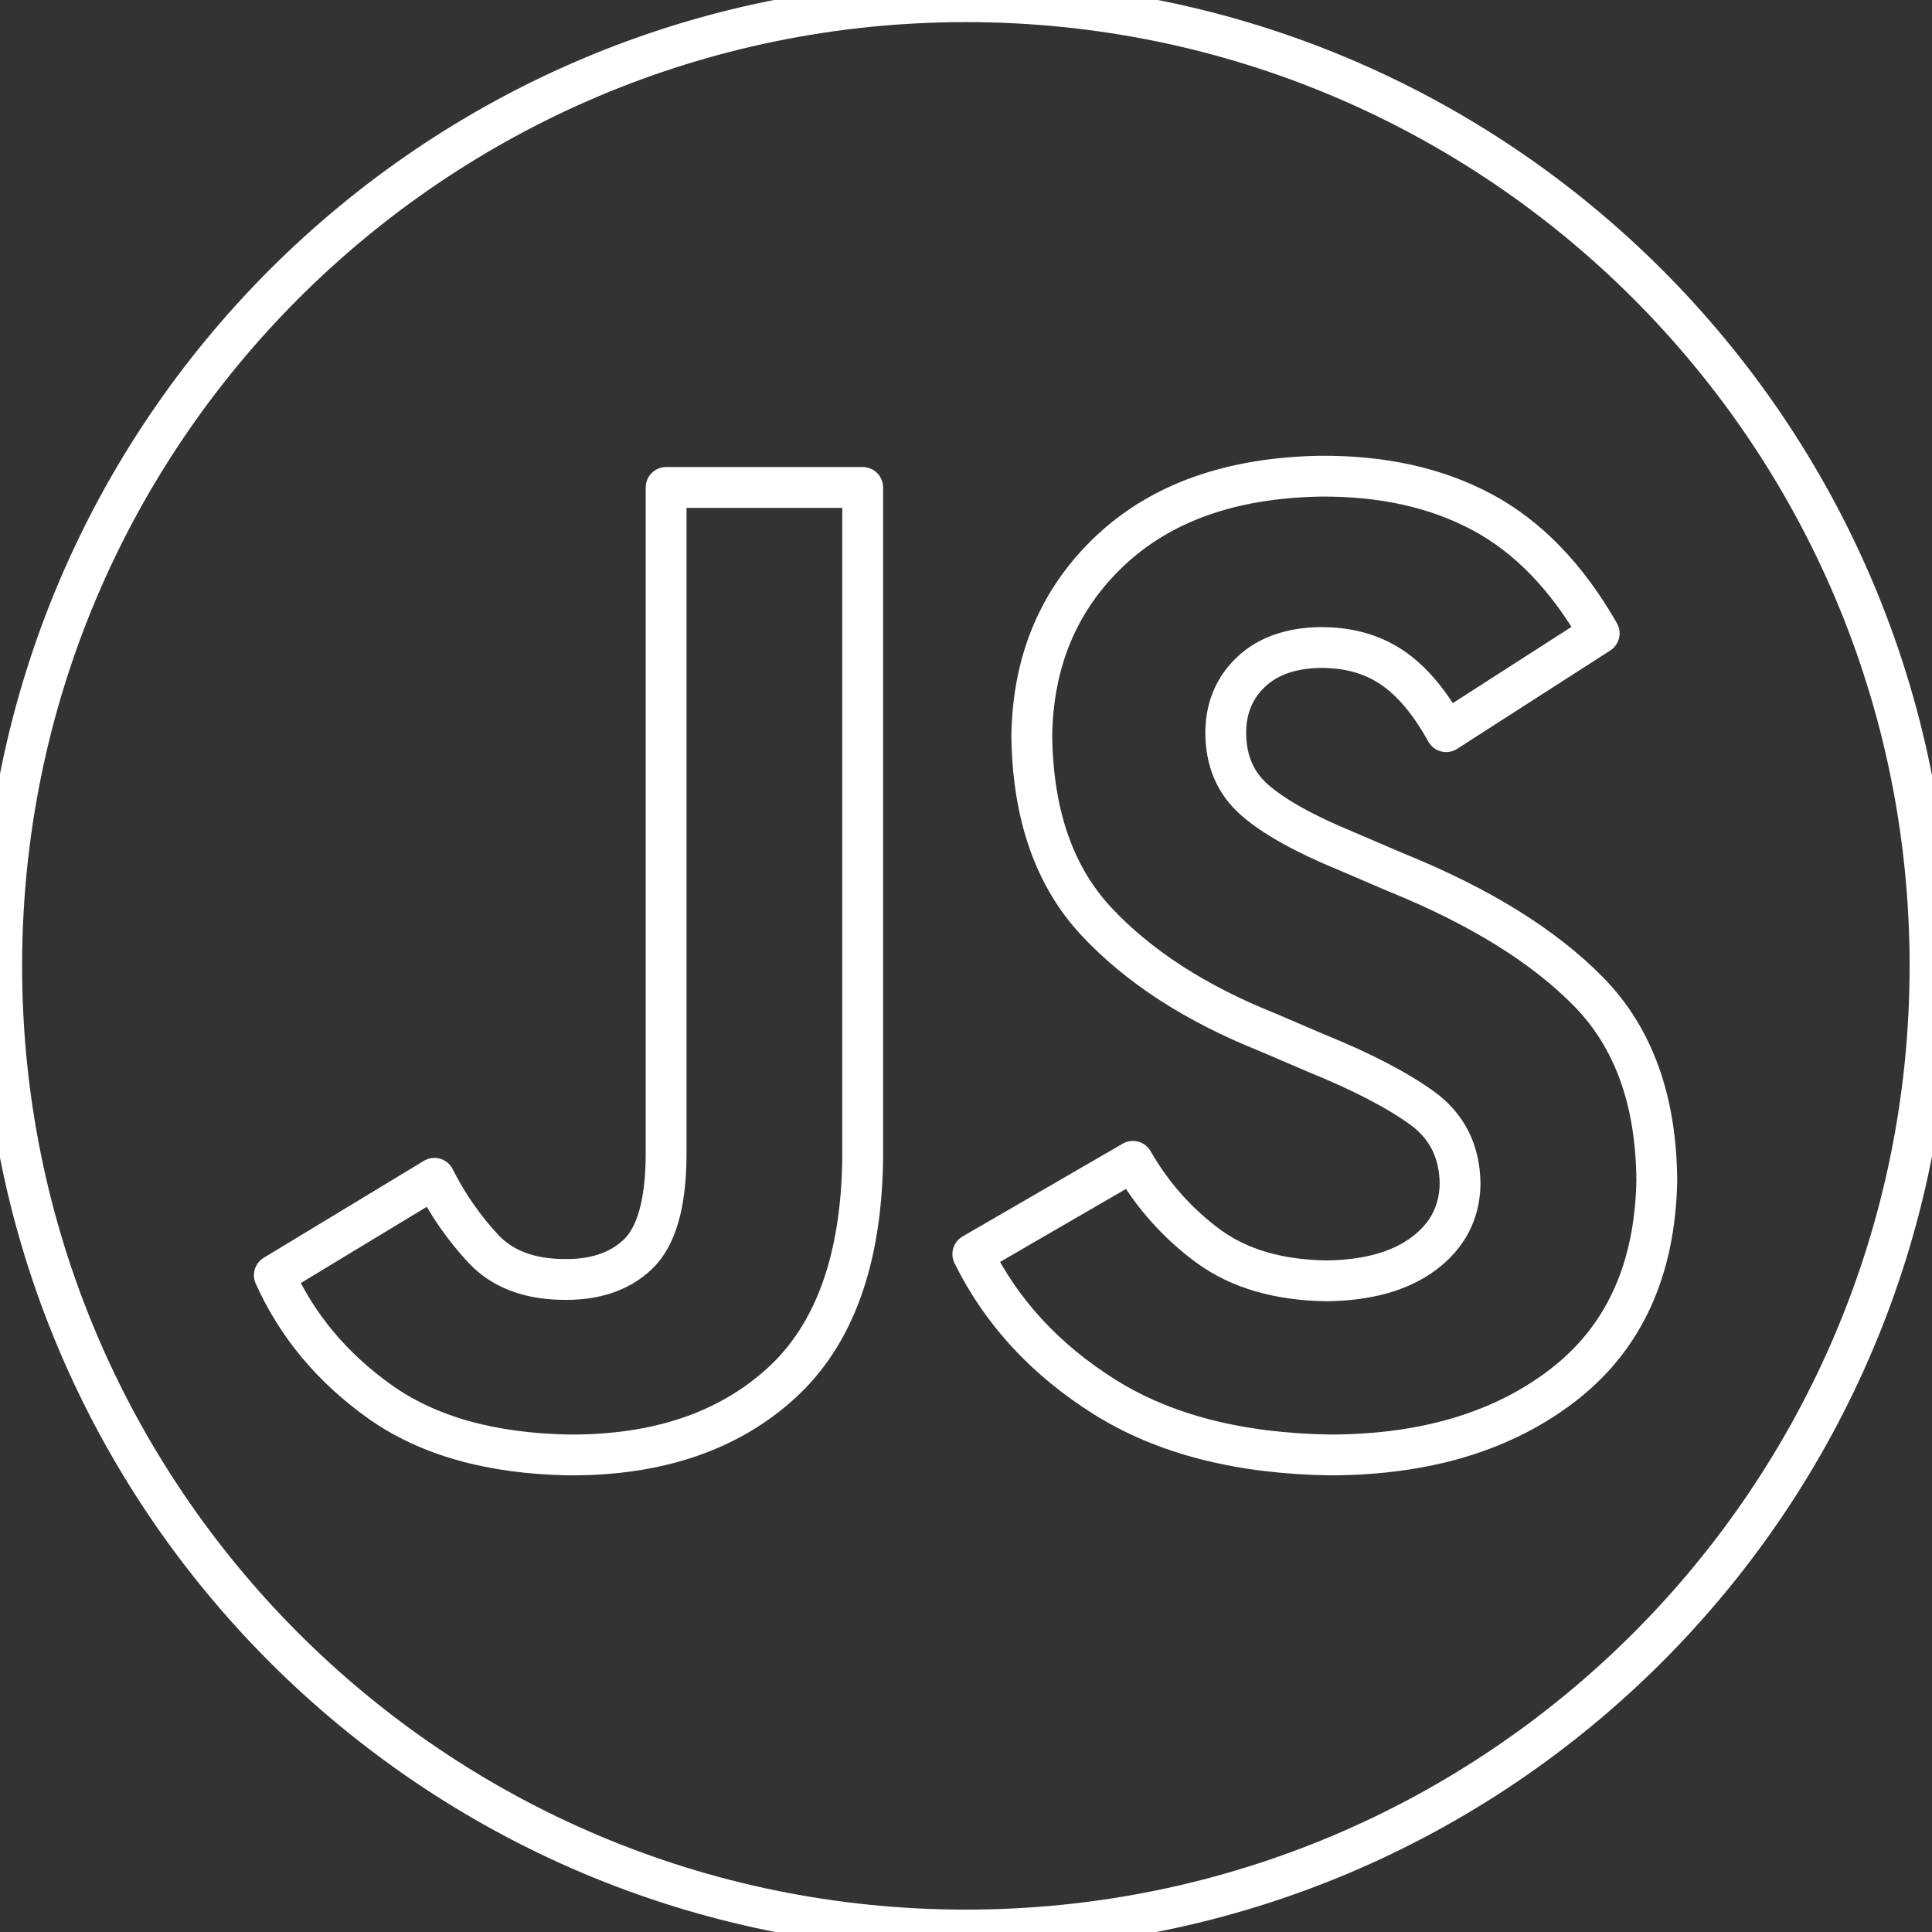 <svg viewBox="0 0 568 568" fill="none" xmlns="http://www.w3.org/2000/svg">
    <rect x="0" y="0" width="568" height="568" fill="#333333" stroke="none"/>
    <path d="M391.32 427.75C419.32 427.65 442.143 420.733 459.79 407C477.437 393.267 486.537 373.35 487.09 347.25C486.963 323.65 480.297 305.107 467.09 291.62C453.883 278.133 434.947 266.4 410.28 256.42L395.83 250.23C383.51 245.163 374.51 240.14 368.83 235.16C363.15 230.18 360.327 223.513 360.36 215.16C360.46 207.993 362.957 202.11 367.85 197.51C372.743 192.91 379.46 190.53 388 190.37C396.16 190.29 403.18 192.2 409.06 196.1C414.94 200 420.307 206.333 425.16 215.1L470.16 186.2C460.72 169.68 449.25 157.807 435.75 150.58C422.25 143.353 406.333 139.827 388 140C361.9 140.48 341.347 147.793 326.34 161.94C311.333 176.087 303.667 194.233 303.34 216.38C303.633 239.493 309.967 257.673 322.34 270.92C334.713 284.167 351.487 295.023 372.66 303.49L387.11 309.68C400.443 315.1 410.777 320.467 418.11 325.78C425.443 331.093 429.16 338.523 429.26 348.07C429.12 356.483 425.577 363.297 418.63 368.51C411.683 373.723 402.153 376.407 390.04 376.56C375.973 376.36 364.463 373.027 355.51 366.56C346.334 359.867 338.686 351.302 333.07 341.43L286 368.71C294.44 385.803 307.393 399.823 324.86 410.77C342.327 421.717 364.48 427.377 391.32 427.75Z" stroke="white" stroke-width="12" stroke-linecap="round" stroke-linejoin="round"/>
    <path d="M283.96 567.42C440.511 567.42 567.42 440.511 567.42 283.96C567.42 127.409 440.511 0.5 283.96 0.5C127.409 0.5 0.5 127.409 0.5 283.96C0.5 440.511 127.409 567.42 283.96 567.42Z" stroke="white" stroke-width="12" stroke-linecap="round" stroke-linejoin="round"/>
    <path d="M167.35 427.75C193.35 427.863 214.13 420.827 229.69 406.64C245.25 392.453 253.23 370.453 253.63 340.64V143.31H195.83V339.82C195.73 353.973 192.943 363.64 187.47 368.82C181.997 374 174.463 376.44 164.87 376.14C155.217 375.913 147.683 372.973 142.27 367.32C136.442 361.087 131.542 354.049 127.72 346.42L80.65 374.91C87.317 389.75 97.69 402.167 111.77 412.16C125.85 422.153 144.377 427.35 167.35 427.75Z" stroke="white" stroke-width="12" stroke-linecap="round" stroke-linejoin="round"/>
</svg>
